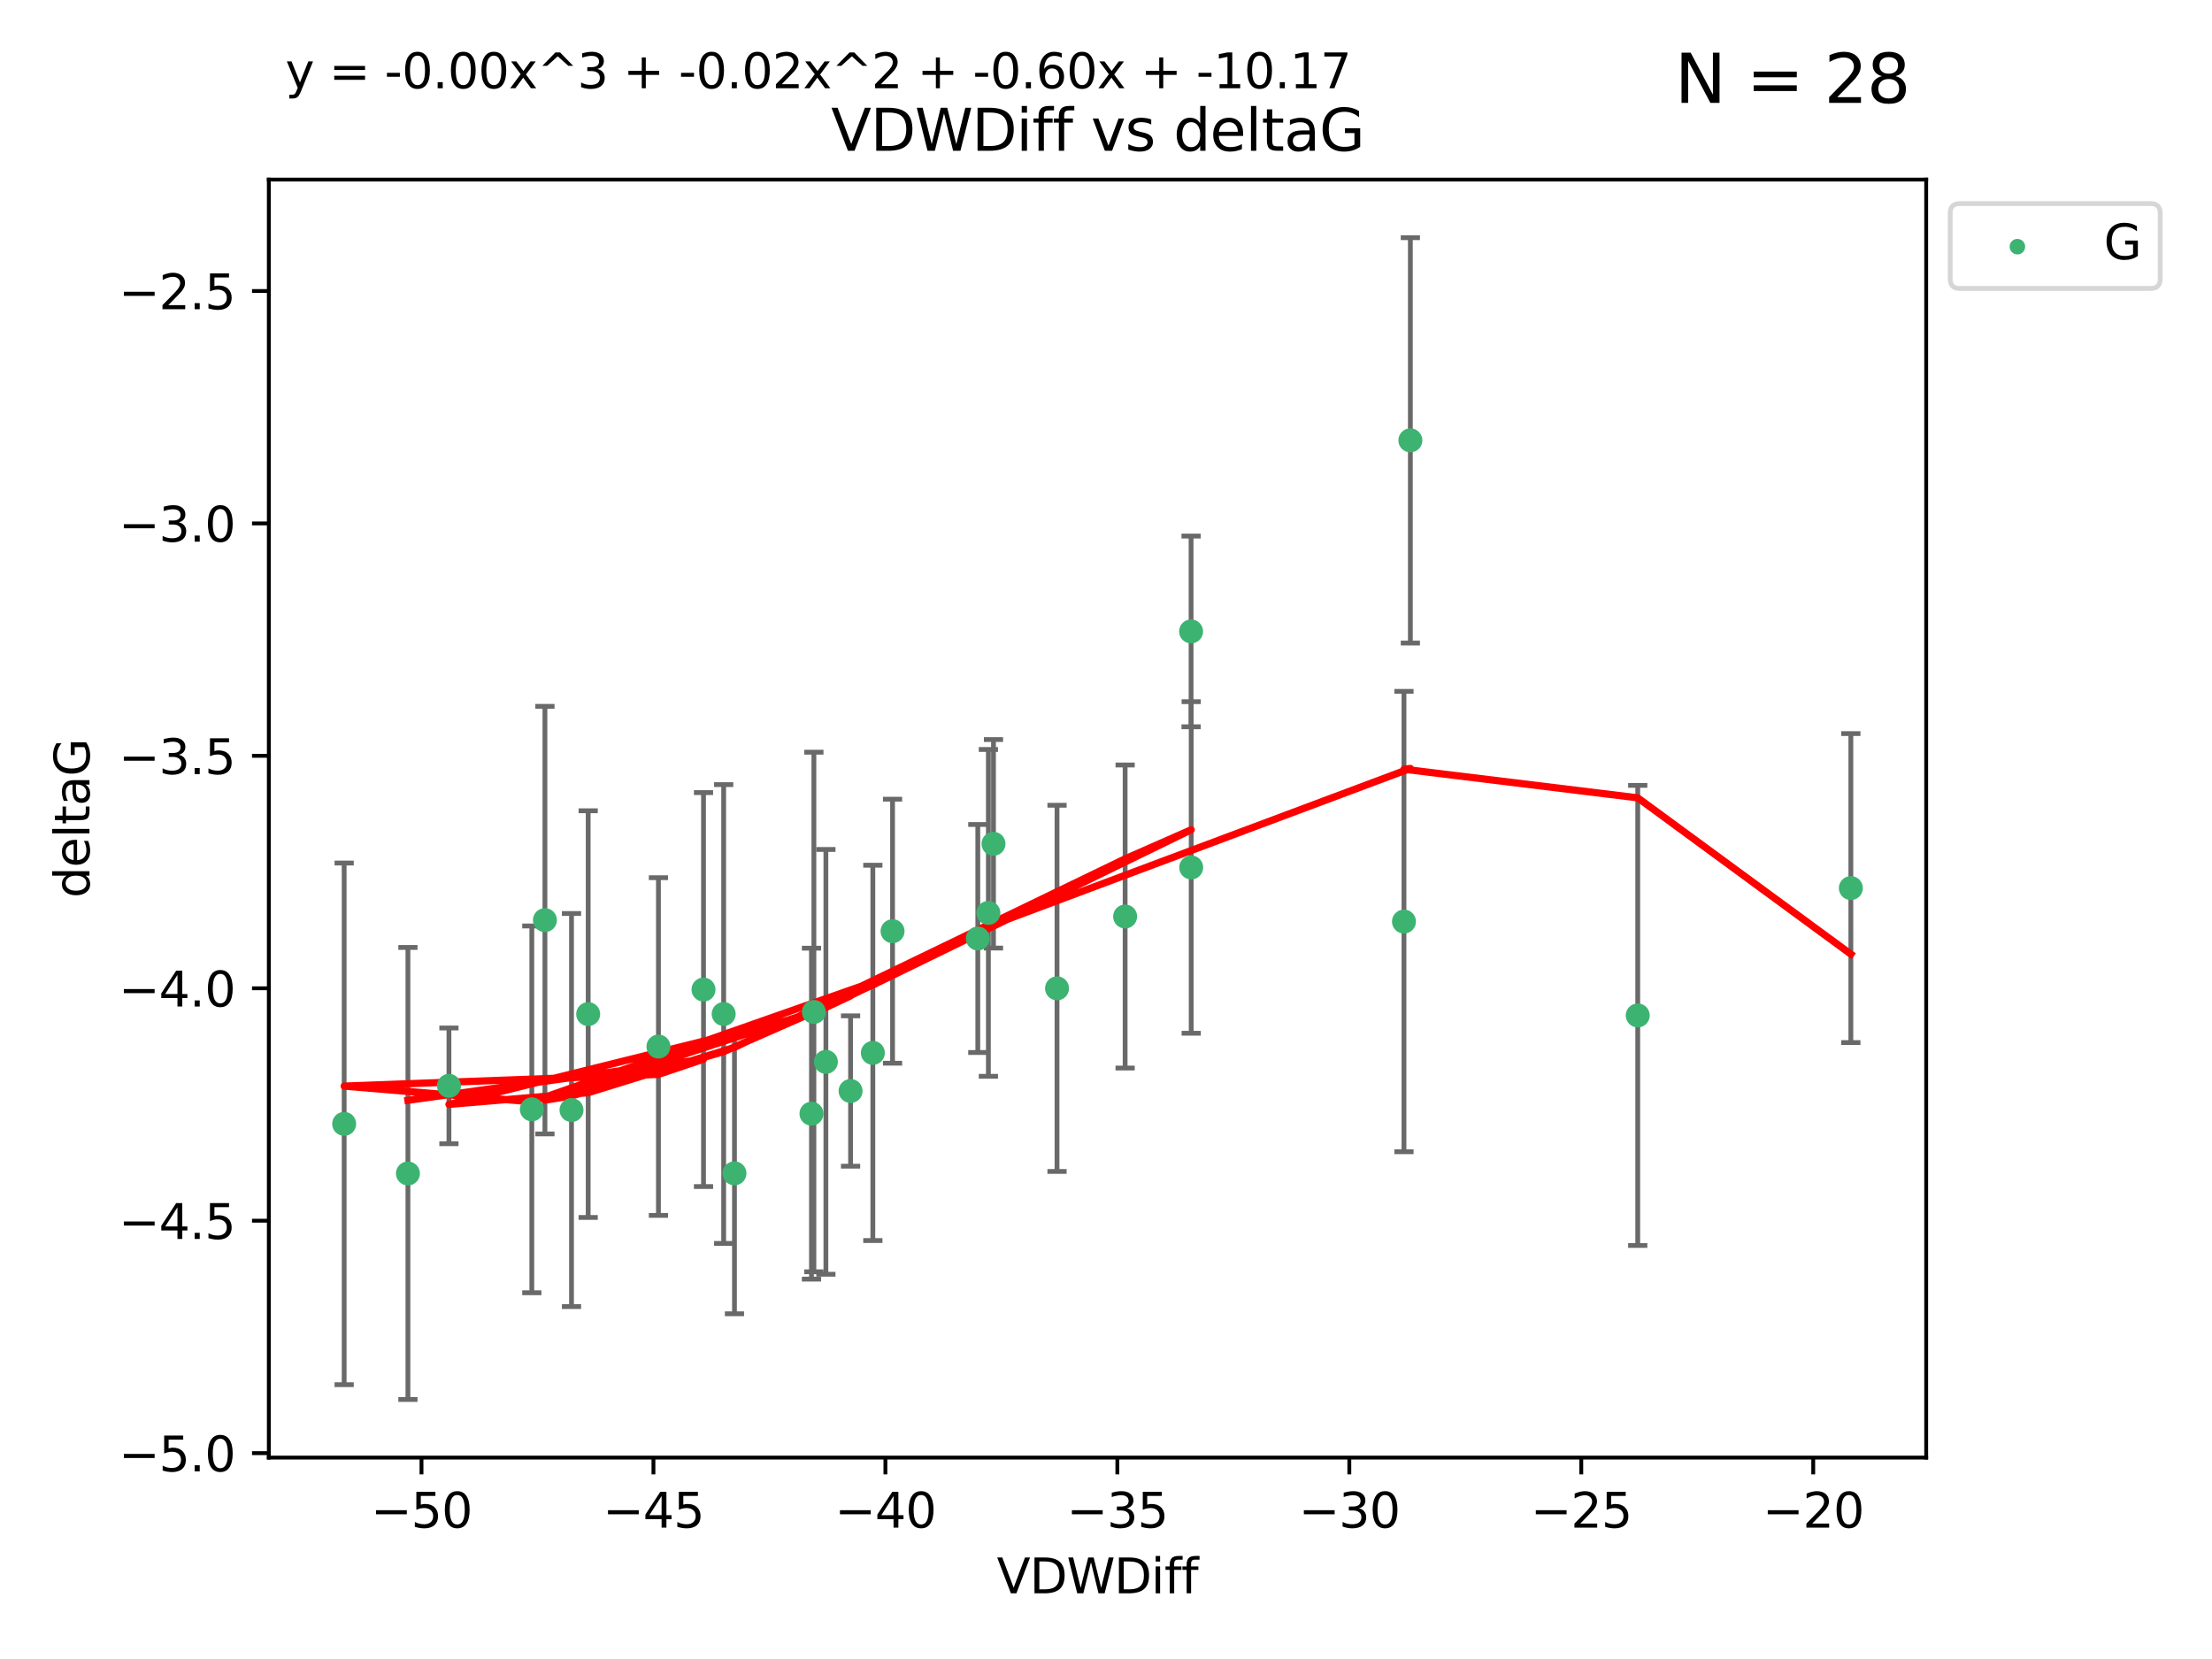 <?xml version="1.0" encoding="utf-8" standalone="no"?>
<!DOCTYPE svg PUBLIC "-//W3C//DTD SVG 1.1//EN"
  "http://www.w3.org/Graphics/SVG/1.1/DTD/svg11.dtd">
<svg xmlns:xlink="http://www.w3.org/1999/xlink" width="460.8pt" height="345.6pt" viewBox="0 0 460.8 345.6" xmlns="http://www.w3.org/2000/svg" version="1.1">
 <defs>
  <style type="text/css">*{stroke-linejoin: round; stroke-linecap: butt}</style>
 </defs>
 <g id="figure_1">
  <g id="patch_1">
   <path d="M 0 345.6 
L 460.8 345.6 
L 460.8 0 
L 0 0 
z
" style="fill: #ffffff"/>
  </g>
  <g id="axes_1">
   <g id="patch_2">
    <path d="M 56 303.64 
L 401.26 303.64 
L 401.26 37.411 
L 56 37.411 
z
" style="fill: #ffffff"/>
   </g>
   <g id="PathCollection_1">
    <defs>
     <path id="m19c8135b0d" d="M 0 1.118 
C 0.297 1.118 0.581 1 0.791 0.791 
C 1 0.581 1.118 0.297 1.118 0 
C 1.118 -0.297 1 -0.581 0.791 -0.791 
C 0.581 -1 0.297 -1.118 0 -1.118 
C -0.297 -1.118 -0.581 -1 -0.791 -0.791 
C -1 -0.581 -1.118 -0.297 -1.118 0 
C -1.118 0.297 -1 0.581 -0.791 0.791 
C -0.581 1 -0.297 1.118 0 1.118 
z
" style="stroke: #3cb371"/>
    </defs>
    <g clip-path="url(#p34e5f34f3b)">
     <use xlink:href="#m19c8135b0d" x="84.978" y="244.454" style="fill: #3cb371; stroke: #3cb371"/>
     <use xlink:href="#m19c8135b0d" x="146.553" y="206.146" style="fill: #3cb371; stroke: #3cb371"/>
     <use xlink:href="#m19c8135b0d" x="137.164" y="218.017" style="fill: #3cb371; stroke: #3cb371"/>
     <use xlink:href="#m19c8135b0d" x="71.694" y="234.121" style="fill: #3cb371; stroke: #3cb371"/>
     <use xlink:href="#m19c8135b0d" x="110.788" y="231.1" style="fill: #3cb371; stroke: #3cb371"/>
     <use xlink:href="#m19c8135b0d" x="185.935" y="193.984" style="fill: #3cb371; stroke: #3cb371"/>
     <use xlink:href="#m19c8135b0d" x="169.548" y="210.816" style="fill: #3cb371; stroke: #3cb371"/>
     <use xlink:href="#m19c8135b0d" x="172.048" y="221.206" style="fill: #3cb371; stroke: #3cb371"/>
     <use xlink:href="#m19c8135b0d" x="113.518" y="191.682" style="fill: #3cb371; stroke: #3cb371"/>
     <use xlink:href="#m19c8135b0d" x="119.055" y="231.244" style="fill: #3cb371; stroke: #3cb371"/>
     <use xlink:href="#m19c8135b0d" x="150.755" y="211.237" style="fill: #3cb371; stroke: #3cb371"/>
     <use xlink:href="#m19c8135b0d" x="177.19" y="227.278" style="fill: #3cb371; stroke: #3cb371"/>
     <use xlink:href="#m19c8135b0d" x="169.044" y="231.996" style="fill: #3cb371; stroke: #3cb371"/>
     <use xlink:href="#m19c8135b0d" x="93.523" y="226.203" style="fill: #3cb371; stroke: #3cb371"/>
     <use xlink:href="#m19c8135b0d" x="122.528" y="211.258" style="fill: #3cb371; stroke: #3cb371"/>
     <use xlink:href="#m19c8135b0d" x="153.002" y="244.427" style="fill: #3cb371; stroke: #3cb371"/>
     <use xlink:href="#m19c8135b0d" x="234.385" y="190.925" style="fill: #3cb371; stroke: #3cb371"/>
     <use xlink:href="#m19c8135b0d" x="248.122" y="131.536" style="fill: #3cb371; stroke: #3cb371"/>
     <use xlink:href="#m19c8135b0d" x="181.829" y="219.335" style="fill: #3cb371; stroke: #3cb371"/>
     <use xlink:href="#m19c8135b0d" x="248.149" y="180.705" style="fill: #3cb371; stroke: #3cb371"/>
     <use xlink:href="#m19c8135b0d" x="203.695" y="195.507" style="fill: #3cb371; stroke: #3cb371"/>
     <use xlink:href="#m19c8135b0d" x="220.198" y="205.891" style="fill: #3cb371; stroke: #3cb371"/>
     <use xlink:href="#m19c8135b0d" x="206.961" y="175.78" style="fill: #3cb371; stroke: #3cb371"/>
     <use xlink:href="#m19c8135b0d" x="205.897" y="190.172" style="fill: #3cb371; stroke: #3cb371"/>
     <use xlink:href="#m19c8135b0d" x="293.803" y="91.737" style="fill: #3cb371; stroke: #3cb371"/>
     <use xlink:href="#m19c8135b0d" x="292.471" y="191.977" style="fill: #3cb371; stroke: #3cb371"/>
     <use xlink:href="#m19c8135b0d" x="341.171" y="211.534" style="fill: #3cb371; stroke: #3cb371"/>
     <use xlink:href="#m19c8135b0d" x="385.566" y="185.004" style="fill: #3cb371; stroke: #3cb371"/>
    </g>
   </g>
   <g id="matplotlib.axis_1">
    <g id="xtick_1">
     <g id="line2d_1">
      <defs>
       <path id="m8e81cd0942" d="M 0 0 
L 0 3.5 
" style="stroke: #000000; stroke-width: 0.8"/>
      </defs>
      <g>
       <use xlink:href="#m8e81cd0942" x="87.805" y="303.64" style="stroke: #000000; stroke-width: 0.8"/>
      </g>
     </g>
     <g id="text_1">
      <!-- −50 -->
      <g transform="translate(77.252 318.238)scale(0.1 -0.1)">
       <defs>
        <path id="DejaVuSans-2212" d="M 678 2272 
L 4684 2272 
L 4684 1741 
L 678 1741 
L 678 2272 
z
" transform="scale(0.016)"/>
        <path id="DejaVuSans-35" d="M 691 4666 
L 3169 4666 
L 3169 4134 
L 1269 4134 
L 1269 2991 
Q 1406 3038 1543 3061 
Q 1681 3084 1819 3084 
Q 2600 3084 3056 2656 
Q 3513 2228 3513 1497 
Q 3513 744 3044 326 
Q 2575 -91 1722 -91 
Q 1428 -91 1123 -41 
Q 819 9 494 109 
L 494 744 
Q 775 591 1075 516 
Q 1375 441 1709 441 
Q 2250 441 2565 725 
Q 2881 1009 2881 1497 
Q 2881 1984 2565 2268 
Q 2250 2553 1709 2553 
Q 1456 2553 1204 2497 
Q 953 2441 691 2322 
L 691 4666 
z
" transform="scale(0.016)"/>
        <path id="DejaVuSans-30" d="M 2034 4250 
Q 1547 4250 1301 3770 
Q 1056 3291 1056 2328 
Q 1056 1369 1301 889 
Q 1547 409 2034 409 
Q 2525 409 2770 889 
Q 3016 1369 3016 2328 
Q 3016 3291 2770 3770 
Q 2525 4250 2034 4250 
z
M 2034 4750 
Q 2819 4750 3233 4129 
Q 3647 3509 3647 2328 
Q 3647 1150 3233 529 
Q 2819 -91 2034 -91 
Q 1250 -91 836 529 
Q 422 1150 422 2328 
Q 422 3509 836 4129 
Q 1250 4750 2034 4750 
z
" transform="scale(0.016)"/>
       </defs>
       <use xlink:href="#DejaVuSans-2212"/>
       <use xlink:href="#DejaVuSans-35" x="83.789"/>
       <use xlink:href="#DejaVuSans-30" x="147.412"/>
      </g>
     </g>
    </g>
    <g id="xtick_2">
     <g id="line2d_2">
      <g>
       <use xlink:href="#m8e81cd0942" x="136.125" y="303.64" style="stroke: #000000; stroke-width: 0.8"/>
      </g>
     </g>
     <g id="text_2">
      <!-- −45 -->
      <g transform="translate(125.573 318.238)scale(0.1 -0.1)">
       <defs>
        <path id="DejaVuSans-34" d="M 2419 4116 
L 825 1625 
L 2419 1625 
L 2419 4116 
z
M 2253 4666 
L 3047 4666 
L 3047 1625 
L 3713 1625 
L 3713 1100 
L 3047 1100 
L 3047 0 
L 2419 0 
L 2419 1100 
L 313 1100 
L 313 1709 
L 2253 4666 
z
" transform="scale(0.016)"/>
       </defs>
       <use xlink:href="#DejaVuSans-2212"/>
       <use xlink:href="#DejaVuSans-34" x="83.789"/>
       <use xlink:href="#DejaVuSans-35" x="147.412"/>
      </g>
     </g>
    </g>
    <g id="xtick_3">
     <g id="line2d_3">
      <g>
       <use xlink:href="#m8e81cd0942" x="184.446" y="303.64" style="stroke: #000000; stroke-width: 0.8"/>
      </g>
     </g>
     <g id="text_3">
      <!-- −40 -->
      <g transform="translate(173.893 318.238)scale(0.1 -0.1)">
       <use xlink:href="#DejaVuSans-2212"/>
       <use xlink:href="#DejaVuSans-34" x="83.789"/>
       <use xlink:href="#DejaVuSans-30" x="147.412"/>
      </g>
     </g>
    </g>
    <g id="xtick_4">
     <g id="line2d_4">
      <g>
       <use xlink:href="#m8e81cd0942" x="232.766" y="303.64" style="stroke: #000000; stroke-width: 0.8"/>
      </g>
     </g>
     <g id="text_4">
      <!-- −35 -->
      <g transform="translate(222.214 318.238)scale(0.1 -0.1)">
       <defs>
        <path id="DejaVuSans-33" d="M 2597 2516 
Q 3050 2419 3304 2112 
Q 3559 1806 3559 1356 
Q 3559 666 3084 287 
Q 2609 -91 1734 -91 
Q 1441 -91 1130 -33 
Q 819 25 488 141 
L 488 750 
Q 750 597 1062 519 
Q 1375 441 1716 441 
Q 2309 441 2620 675 
Q 2931 909 2931 1356 
Q 2931 1769 2642 2001 
Q 2353 2234 1838 2234 
L 1294 2234 
L 1294 2753 
L 1863 2753 
Q 2328 2753 2575 2939 
Q 2822 3125 2822 3475 
Q 2822 3834 2567 4026 
Q 2313 4219 1838 4219 
Q 1578 4219 1281 4162 
Q 984 4106 628 3988 
L 628 4550 
Q 988 4650 1302 4700 
Q 1616 4750 1894 4750 
Q 2613 4750 3031 4423 
Q 3450 4097 3450 3541 
Q 3450 3153 3228 2886 
Q 3006 2619 2597 2516 
z
" transform="scale(0.016)"/>
       </defs>
       <use xlink:href="#DejaVuSans-2212"/>
       <use xlink:href="#DejaVuSans-33" x="83.789"/>
       <use xlink:href="#DejaVuSans-35" x="147.412"/>
      </g>
     </g>
    </g>
    <g id="xtick_5">
     <g id="line2d_5">
      <g>
       <use xlink:href="#m8e81cd0942" x="281.087" y="303.64" style="stroke: #000000; stroke-width: 0.8"/>
      </g>
     </g>
     <g id="text_5">
      <!-- −30 -->
      <g transform="translate(270.534 318.238)scale(0.1 -0.1)">
       <use xlink:href="#DejaVuSans-2212"/>
       <use xlink:href="#DejaVuSans-33" x="83.789"/>
       <use xlink:href="#DejaVuSans-30" x="147.412"/>
      </g>
     </g>
    </g>
    <g id="xtick_6">
     <g id="line2d_6">
      <g>
       <use xlink:href="#m8e81cd0942" x="329.407" y="303.64" style="stroke: #000000; stroke-width: 0.8"/>
      </g>
     </g>
     <g id="text_6">
      <!-- −25 -->
      <g transform="translate(318.855 318.238)scale(0.1 -0.1)">
       <defs>
        <path id="DejaVuSans-32" d="M 1228 531 
L 3431 531 
L 3431 0 
L 469 0 
L 469 531 
Q 828 903 1448 1529 
Q 2069 2156 2228 2338 
Q 2531 2678 2651 2914 
Q 2772 3150 2772 3378 
Q 2772 3750 2511 3984 
Q 2250 4219 1831 4219 
Q 1534 4219 1204 4116 
Q 875 4013 500 3803 
L 500 4441 
Q 881 4594 1212 4672 
Q 1544 4750 1819 4750 
Q 2544 4750 2975 4387 
Q 3406 4025 3406 3419 
Q 3406 3131 3298 2873 
Q 3191 2616 2906 2266 
Q 2828 2175 2409 1742 
Q 1991 1309 1228 531 
z
" transform="scale(0.016)"/>
       </defs>
       <use xlink:href="#DejaVuSans-2212"/>
       <use xlink:href="#DejaVuSans-32" x="83.789"/>
       <use xlink:href="#DejaVuSans-35" x="147.412"/>
      </g>
     </g>
    </g>
    <g id="xtick_7">
     <g id="line2d_7">
      <g>
       <use xlink:href="#m8e81cd0942" x="377.728" y="303.64" style="stroke: #000000; stroke-width: 0.8"/>
      </g>
     </g>
     <g id="text_7">
      <!-- −20 -->
      <g transform="translate(367.175 318.238)scale(0.1 -0.1)">
       <use xlink:href="#DejaVuSans-2212"/>
       <use xlink:href="#DejaVuSans-32" x="83.789"/>
       <use xlink:href="#DejaVuSans-30" x="147.412"/>
      </g>
     </g>
    </g>
    <g id="text_8">
     <!-- VDWDiff -->
     <g transform="translate(207.657 331.917)scale(0.1 -0.1)">
      <defs>
       <path id="DejaVuSans-56" d="M 1831 0 
L 50 4666 
L 709 4666 
L 2188 738 
L 3669 4666 
L 4325 4666 
L 2547 0 
L 1831 0 
z
" transform="scale(0.016)"/>
       <path id="DejaVuSans-44" d="M 1259 4147 
L 1259 519 
L 2022 519 
Q 2988 519 3436 956 
Q 3884 1394 3884 2338 
Q 3884 3275 3436 3711 
Q 2988 4147 2022 4147 
L 1259 4147 
z
M 628 4666 
L 1925 4666 
Q 3281 4666 3915 4102 
Q 4550 3538 4550 2338 
Q 4550 1131 3912 565 
Q 3275 0 1925 0 
L 628 0 
L 628 4666 
z
" transform="scale(0.016)"/>
       <path id="DejaVuSans-57" d="M 213 4666 
L 850 4666 
L 1831 722 
L 2809 4666 
L 3519 4666 
L 4500 722 
L 5478 4666 
L 6119 4666 
L 4947 0 
L 4153 0 
L 3169 4050 
L 2175 0 
L 1381 0 
L 213 4666 
z
" transform="scale(0.016)"/>
       <path id="DejaVuSans-69" d="M 603 3500 
L 1178 3500 
L 1178 0 
L 603 0 
L 603 3500 
z
M 603 4863 
L 1178 4863 
L 1178 4134 
L 603 4134 
L 603 4863 
z
" transform="scale(0.016)"/>
       <path id="DejaVuSans-66" d="M 2375 4863 
L 2375 4384 
L 1825 4384 
Q 1516 4384 1395 4259 
Q 1275 4134 1275 3809 
L 1275 3500 
L 2222 3500 
L 2222 3053 
L 1275 3053 
L 1275 0 
L 697 0 
L 697 3053 
L 147 3053 
L 147 3500 
L 697 3500 
L 697 3744 
Q 697 4328 969 4595 
Q 1241 4863 1831 4863 
L 2375 4863 
z
" transform="scale(0.016)"/>
      </defs>
      <use xlink:href="#DejaVuSans-56"/>
      <use xlink:href="#DejaVuSans-44" x="68.408"/>
      <use xlink:href="#DejaVuSans-57" x="145.41"/>
      <use xlink:href="#DejaVuSans-44" x="244.287"/>
      <use xlink:href="#DejaVuSans-69" x="321.289"/>
      <use xlink:href="#DejaVuSans-66" x="349.072"/>
      <use xlink:href="#DejaVuSans-66" x="384.277"/>
     </g>
    </g>
   </g>
   <g id="matplotlib.axis_2">
    <g id="ytick_1">
     <g id="line2d_8">
      <defs>
       <path id="m7611ba9bfe" d="M 0 0 
L -3.5 0 
" style="stroke: #000000; stroke-width: 0.8"/>
      </defs>
      <g>
       <use xlink:href="#m7611ba9bfe" x="56" y="302.714" style="stroke: #000000; stroke-width: 0.8"/>
      </g>
     </g>
     <g id="text_9">
      <!-- −5.0 -->
      <g transform="translate(24.717 306.513)scale(0.1 -0.1)">
       <defs>
        <path id="DejaVuSans-2e" d="M 684 794 
L 1344 794 
L 1344 0 
L 684 0 
L 684 794 
z
" transform="scale(0.016)"/>
       </defs>
       <use xlink:href="#DejaVuSans-2212"/>
       <use xlink:href="#DejaVuSans-35" x="83.789"/>
       <use xlink:href="#DejaVuSans-2e" x="147.412"/>
       <use xlink:href="#DejaVuSans-30" x="179.199"/>
      </g>
     </g>
    </g>
    <g id="ytick_2">
     <g id="line2d_9">
      <g>
       <use xlink:href="#m7611ba9bfe" x="56" y="254.295" style="stroke: #000000; stroke-width: 0.8"/>
      </g>
     </g>
     <g id="text_10">
      <!-- −4.5 -->
      <g transform="translate(24.717 258.094)scale(0.1 -0.1)">
       <use xlink:href="#DejaVuSans-2212"/>
       <use xlink:href="#DejaVuSans-34" x="83.789"/>
       <use xlink:href="#DejaVuSans-2e" x="147.412"/>
       <use xlink:href="#DejaVuSans-35" x="179.199"/>
      </g>
     </g>
    </g>
    <g id="ytick_3">
     <g id="line2d_10">
      <g>
       <use xlink:href="#m7611ba9bfe" x="56" y="205.876" style="stroke: #000000; stroke-width: 0.8"/>
      </g>
     </g>
     <g id="text_11">
      <!-- −4.0 -->
      <g transform="translate(24.717 209.675)scale(0.1 -0.1)">
       <use xlink:href="#DejaVuSans-2212"/>
       <use xlink:href="#DejaVuSans-34" x="83.789"/>
       <use xlink:href="#DejaVuSans-2e" x="147.412"/>
       <use xlink:href="#DejaVuSans-30" x="179.199"/>
      </g>
     </g>
    </g>
    <g id="ytick_4">
     <g id="line2d_11">
      <g>
       <use xlink:href="#m7611ba9bfe" x="56" y="157.456" style="stroke: #000000; stroke-width: 0.8"/>
      </g>
     </g>
     <g id="text_12">
      <!-- −3.5 -->
      <g transform="translate(24.717 161.256)scale(0.1 -0.1)">
       <use xlink:href="#DejaVuSans-2212"/>
       <use xlink:href="#DejaVuSans-33" x="83.789"/>
       <use xlink:href="#DejaVuSans-2e" x="147.412"/>
       <use xlink:href="#DejaVuSans-35" x="179.199"/>
      </g>
     </g>
    </g>
    <g id="ytick_5">
     <g id="line2d_12">
      <g>
       <use xlink:href="#m7611ba9bfe" x="56" y="109.037" style="stroke: #000000; stroke-width: 0.8"/>
      </g>
     </g>
     <g id="text_13">
      <!-- −3.0 -->
      <g transform="translate(24.717 112.837)scale(0.1 -0.1)">
       <use xlink:href="#DejaVuSans-2212"/>
       <use xlink:href="#DejaVuSans-33" x="83.789"/>
       <use xlink:href="#DejaVuSans-2e" x="147.412"/>
       <use xlink:href="#DejaVuSans-30" x="179.199"/>
      </g>
     </g>
    </g>
    <g id="ytick_6">
     <g id="line2d_13">
      <g>
       <use xlink:href="#m7611ba9bfe" x="56" y="60.618" style="stroke: #000000; stroke-width: 0.8"/>
      </g>
     </g>
     <g id="text_14">
      <!-- −2.5 -->
      <g transform="translate(24.717 64.417)scale(0.1 -0.1)">
       <use xlink:href="#DejaVuSans-2212"/>
       <use xlink:href="#DejaVuSans-32" x="83.789"/>
       <use xlink:href="#DejaVuSans-2e" x="147.412"/>
       <use xlink:href="#DejaVuSans-35" x="179.199"/>
      </g>
     </g>
    </g>
    <g id="text_15">
     <!-- deltaG -->
     <g transform="translate(18.637 187.064)rotate(-90)scale(0.1 -0.1)">
      <defs>
       <path id="DejaVuSans-64" d="M 2906 2969 
L 2906 4863 
L 3481 4863 
L 3481 0 
L 2906 0 
L 2906 525 
Q 2725 213 2448 61 
Q 2172 -91 1784 -91 
Q 1150 -91 751 415 
Q 353 922 353 1747 
Q 353 2572 751 3078 
Q 1150 3584 1784 3584 
Q 2172 3584 2448 3432 
Q 2725 3281 2906 2969 
z
M 947 1747 
Q 947 1113 1208 752 
Q 1469 391 1925 391 
Q 2381 391 2643 752 
Q 2906 1113 2906 1747 
Q 2906 2381 2643 2742 
Q 2381 3103 1925 3103 
Q 1469 3103 1208 2742 
Q 947 2381 947 1747 
z
" transform="scale(0.016)"/>
       <path id="DejaVuSans-65" d="M 3597 1894 
L 3597 1613 
L 953 1613 
Q 991 1019 1311 708 
Q 1631 397 2203 397 
Q 2534 397 2845 478 
Q 3156 559 3463 722 
L 3463 178 
Q 3153 47 2828 -22 
Q 2503 -91 2169 -91 
Q 1331 -91 842 396 
Q 353 884 353 1716 
Q 353 2575 817 3079 
Q 1281 3584 2069 3584 
Q 2775 3584 3186 3129 
Q 3597 2675 3597 1894 
z
M 3022 2063 
Q 3016 2534 2758 2815 
Q 2500 3097 2075 3097 
Q 1594 3097 1305 2825 
Q 1016 2553 972 2059 
L 3022 2063 
z
" transform="scale(0.016)"/>
       <path id="DejaVuSans-6c" d="M 603 4863 
L 1178 4863 
L 1178 0 
L 603 0 
L 603 4863 
z
" transform="scale(0.016)"/>
       <path id="DejaVuSans-74" d="M 1172 4494 
L 1172 3500 
L 2356 3500 
L 2356 3053 
L 1172 3053 
L 1172 1153 
Q 1172 725 1289 603 
Q 1406 481 1766 481 
L 2356 481 
L 2356 0 
L 1766 0 
Q 1100 0 847 248 
Q 594 497 594 1153 
L 594 3053 
L 172 3053 
L 172 3500 
L 594 3500 
L 594 4494 
L 1172 4494 
z
" transform="scale(0.016)"/>
       <path id="DejaVuSans-61" d="M 2194 1759 
Q 1497 1759 1228 1600 
Q 959 1441 959 1056 
Q 959 750 1161 570 
Q 1363 391 1709 391 
Q 2188 391 2477 730 
Q 2766 1069 2766 1631 
L 2766 1759 
L 2194 1759 
z
M 3341 1997 
L 3341 0 
L 2766 0 
L 2766 531 
Q 2569 213 2275 61 
Q 1981 -91 1556 -91 
Q 1019 -91 701 211 
Q 384 513 384 1019 
Q 384 1609 779 1909 
Q 1175 2209 1959 2209 
L 2766 2209 
L 2766 2266 
Q 2766 2663 2505 2880 
Q 2244 3097 1772 3097 
Q 1472 3097 1187 3025 
Q 903 2953 641 2809 
L 641 3341 
Q 956 3463 1253 3523 
Q 1550 3584 1831 3584 
Q 2591 3584 2966 3190 
Q 3341 2797 3341 1997 
z
" transform="scale(0.016)"/>
       <path id="DejaVuSans-47" d="M 3809 666 
L 3809 1919 
L 2778 1919 
L 2778 2438 
L 4434 2438 
L 4434 434 
Q 4069 175 3628 42 
Q 3188 -91 2688 -91 
Q 1594 -91 976 548 
Q 359 1188 359 2328 
Q 359 3472 976 4111 
Q 1594 4750 2688 4750 
Q 3144 4750 3555 4637 
Q 3966 4525 4313 4306 
L 4313 3634 
Q 3963 3931 3569 4081 
Q 3175 4231 2741 4231 
Q 1884 4231 1454 3753 
Q 1025 3275 1025 2328 
Q 1025 1384 1454 906 
Q 1884 428 2741 428 
Q 3075 428 3337 486 
Q 3600 544 3809 666 
z
" transform="scale(0.016)"/>
      </defs>
      <use xlink:href="#DejaVuSans-64"/>
      <use xlink:href="#DejaVuSans-65" x="63.477"/>
      <use xlink:href="#DejaVuSans-6c" x="125"/>
      <use xlink:href="#DejaVuSans-74" x="152.783"/>
      <use xlink:href="#DejaVuSans-61" x="191.992"/>
      <use xlink:href="#DejaVuSans-47" x="253.271"/>
     </g>
    </g>
   </g>
   <g id="LineCollection_1">
    <path d="M 84.978 291.539 
L 84.978 197.37 
" clip-path="url(#p34e5f34f3b)" style="fill: none; stroke: #696969"/>
    <path d="M 146.553 247.18 
L 146.553 165.112 
" clip-path="url(#p34e5f34f3b)" style="fill: none; stroke: #696969"/>
    <path d="M 137.164 253.19 
L 137.164 182.843 
" clip-path="url(#p34e5f34f3b)" style="fill: none; stroke: #696969"/>
    <path d="M 71.694 288.458 
L 71.694 179.784 
" clip-path="url(#p34e5f34f3b)" style="fill: none; stroke: #696969"/>
    <path d="M 110.788 269.304 
L 110.788 192.895 
" clip-path="url(#p34e5f34f3b)" style="fill: none; stroke: #696969"/>
    <path d="M 185.935 221.488 
L 185.935 166.48 
" clip-path="url(#p34e5f34f3b)" style="fill: none; stroke: #696969"/>
    <path d="M 169.548 264.935 
L 169.548 156.697 
" clip-path="url(#p34e5f34f3b)" style="fill: none; stroke: #696969"/>
    <path d="M 172.048 265.453 
L 172.048 176.958 
" clip-path="url(#p34e5f34f3b)" style="fill: none; stroke: #696969"/>
    <path d="M 113.518 236.221 
L 113.518 147.143 
" clip-path="url(#p34e5f34f3b)" style="fill: none; stroke: #696969"/>
    <path d="M 119.055 272.186 
L 119.055 190.302 
" clip-path="url(#p34e5f34f3b)" style="fill: none; stroke: #696969"/>
    <path d="M 150.755 259.022 
L 150.755 163.451 
" clip-path="url(#p34e5f34f3b)" style="fill: none; stroke: #696969"/>
    <path d="M 177.19 242.937 
L 177.19 211.62 
" clip-path="url(#p34e5f34f3b)" style="fill: none; stroke: #696969"/>
    <path d="M 169.044 266.465 
L 169.044 197.526 
" clip-path="url(#p34e5f34f3b)" style="fill: none; stroke: #696969"/>
    <path d="M 93.523 238.261 
L 93.523 214.145 
" clip-path="url(#p34e5f34f3b)" style="fill: none; stroke: #696969"/>
    <path d="M 122.528 253.617 
L 122.528 168.899 
" clip-path="url(#p34e5f34f3b)" style="fill: none; stroke: #696969"/>
    <path d="M 153.002 273.681 
L 153.002 215.173 
" clip-path="url(#p34e5f34f3b)" style="fill: none; stroke: #696969"/>
    <path d="M 234.385 222.489 
L 234.385 159.361 
" clip-path="url(#p34e5f34f3b)" style="fill: none; stroke: #696969"/>
    <path d="M 248.122 151.399 
L 248.122 111.672 
" clip-path="url(#p34e5f34f3b)" style="fill: none; stroke: #696969"/>
    <path d="M 181.829 258.429 
L 181.829 180.24 
" clip-path="url(#p34e5f34f3b)" style="fill: none; stroke: #696969"/>
    <path d="M 248.149 215.241 
L 248.149 146.169 
" clip-path="url(#p34e5f34f3b)" style="fill: none; stroke: #696969"/>
    <path d="M 203.695 219.255 
L 203.695 171.758 
" clip-path="url(#p34e5f34f3b)" style="fill: none; stroke: #696969"/>
    <path d="M 220.198 244.031 
L 220.198 167.751 
" clip-path="url(#p34e5f34f3b)" style="fill: none; stroke: #696969"/>
    <path d="M 206.961 197.499 
L 206.961 154.062 
" clip-path="url(#p34e5f34f3b)" style="fill: none; stroke: #696969"/>
    <path d="M 205.897 224.211 
L 205.897 156.133 
" clip-path="url(#p34e5f34f3b)" style="fill: none; stroke: #696969"/>
    <path d="M 293.803 133.961 
L 293.803 49.513 
" clip-path="url(#p34e5f34f3b)" style="fill: none; stroke: #696969"/>
    <path d="M 292.471 239.933 
L 292.471 144.021 
" clip-path="url(#p34e5f34f3b)" style="fill: none; stroke: #696969"/>
    <path d="M 341.171 259.458 
L 341.171 163.611 
" clip-path="url(#p34e5f34f3b)" style="fill: none; stroke: #696969"/>
    <path d="M 385.566 217.186 
L 385.566 152.823 
" clip-path="url(#p34e5f34f3b)" style="fill: none; stroke: #696969"/>
   </g>
   <g id="line2d_14">
    <defs>
     <path id="m530b8fa6b4" d="M 2 0 
L -2 -0 
" style="stroke: #696969"/>
    </defs>
    <g clip-path="url(#p34e5f34f3b)">
     <use xlink:href="#m530b8fa6b4" x="84.978" y="291.539" style="fill: #696969; stroke: #696969"/>
     <use xlink:href="#m530b8fa6b4" x="146.553" y="247.18" style="fill: #696969; stroke: #696969"/>
     <use xlink:href="#m530b8fa6b4" x="137.164" y="253.19" style="fill: #696969; stroke: #696969"/>
     <use xlink:href="#m530b8fa6b4" x="71.694" y="288.458" style="fill: #696969; stroke: #696969"/>
     <use xlink:href="#m530b8fa6b4" x="110.788" y="269.304" style="fill: #696969; stroke: #696969"/>
     <use xlink:href="#m530b8fa6b4" x="185.935" y="221.488" style="fill: #696969; stroke: #696969"/>
     <use xlink:href="#m530b8fa6b4" x="169.548" y="264.935" style="fill: #696969; stroke: #696969"/>
     <use xlink:href="#m530b8fa6b4" x="172.048" y="265.453" style="fill: #696969; stroke: #696969"/>
     <use xlink:href="#m530b8fa6b4" x="113.518" y="236.221" style="fill: #696969; stroke: #696969"/>
     <use xlink:href="#m530b8fa6b4" x="119.055" y="272.186" style="fill: #696969; stroke: #696969"/>
     <use xlink:href="#m530b8fa6b4" x="150.755" y="259.022" style="fill: #696969; stroke: #696969"/>
     <use xlink:href="#m530b8fa6b4" x="177.19" y="242.937" style="fill: #696969; stroke: #696969"/>
     <use xlink:href="#m530b8fa6b4" x="169.044" y="266.465" style="fill: #696969; stroke: #696969"/>
     <use xlink:href="#m530b8fa6b4" x="93.523" y="238.261" style="fill: #696969; stroke: #696969"/>
     <use xlink:href="#m530b8fa6b4" x="122.528" y="253.617" style="fill: #696969; stroke: #696969"/>
     <use xlink:href="#m530b8fa6b4" x="153.002" y="273.681" style="fill: #696969; stroke: #696969"/>
     <use xlink:href="#m530b8fa6b4" x="234.385" y="222.489" style="fill: #696969; stroke: #696969"/>
     <use xlink:href="#m530b8fa6b4" x="248.122" y="151.399" style="fill: #696969; stroke: #696969"/>
     <use xlink:href="#m530b8fa6b4" x="181.829" y="258.429" style="fill: #696969; stroke: #696969"/>
     <use xlink:href="#m530b8fa6b4" x="248.149" y="215.241" style="fill: #696969; stroke: #696969"/>
     <use xlink:href="#m530b8fa6b4" x="203.695" y="219.255" style="fill: #696969; stroke: #696969"/>
     <use xlink:href="#m530b8fa6b4" x="220.198" y="244.031" style="fill: #696969; stroke: #696969"/>
     <use xlink:href="#m530b8fa6b4" x="206.961" y="197.499" style="fill: #696969; stroke: #696969"/>
     <use xlink:href="#m530b8fa6b4" x="205.897" y="224.211" style="fill: #696969; stroke: #696969"/>
     <use xlink:href="#m530b8fa6b4" x="293.803" y="133.961" style="fill: #696969; stroke: #696969"/>
     <use xlink:href="#m530b8fa6b4" x="292.471" y="239.933" style="fill: #696969; stroke: #696969"/>
     <use xlink:href="#m530b8fa6b4" x="341.171" y="259.458" style="fill: #696969; stroke: #696969"/>
     <use xlink:href="#m530b8fa6b4" x="385.566" y="217.186" style="fill: #696969; stroke: #696969"/>
    </g>
   </g>
   <g id="line2d_15">
    <g clip-path="url(#p34e5f34f3b)">
     <use xlink:href="#m530b8fa6b4" x="84.978" y="197.37" style="fill: #696969; stroke: #696969"/>
     <use xlink:href="#m530b8fa6b4" x="146.553" y="165.112" style="fill: #696969; stroke: #696969"/>
     <use xlink:href="#m530b8fa6b4" x="137.164" y="182.843" style="fill: #696969; stroke: #696969"/>
     <use xlink:href="#m530b8fa6b4" x="71.694" y="179.784" style="fill: #696969; stroke: #696969"/>
     <use xlink:href="#m530b8fa6b4" x="110.788" y="192.895" style="fill: #696969; stroke: #696969"/>
     <use xlink:href="#m530b8fa6b4" x="185.935" y="166.48" style="fill: #696969; stroke: #696969"/>
     <use xlink:href="#m530b8fa6b4" x="169.548" y="156.697" style="fill: #696969; stroke: #696969"/>
     <use xlink:href="#m530b8fa6b4" x="172.048" y="176.958" style="fill: #696969; stroke: #696969"/>
     <use xlink:href="#m530b8fa6b4" x="113.518" y="147.143" style="fill: #696969; stroke: #696969"/>
     <use xlink:href="#m530b8fa6b4" x="119.055" y="190.302" style="fill: #696969; stroke: #696969"/>
     <use xlink:href="#m530b8fa6b4" x="150.755" y="163.451" style="fill: #696969; stroke: #696969"/>
     <use xlink:href="#m530b8fa6b4" x="177.19" y="211.62" style="fill: #696969; stroke: #696969"/>
     <use xlink:href="#m530b8fa6b4" x="169.044" y="197.526" style="fill: #696969; stroke: #696969"/>
     <use xlink:href="#m530b8fa6b4" x="93.523" y="214.145" style="fill: #696969; stroke: #696969"/>
     <use xlink:href="#m530b8fa6b4" x="122.528" y="168.899" style="fill: #696969; stroke: #696969"/>
     <use xlink:href="#m530b8fa6b4" x="153.002" y="215.173" style="fill: #696969; stroke: #696969"/>
     <use xlink:href="#m530b8fa6b4" x="234.385" y="159.361" style="fill: #696969; stroke: #696969"/>
     <use xlink:href="#m530b8fa6b4" x="248.122" y="111.672" style="fill: #696969; stroke: #696969"/>
     <use xlink:href="#m530b8fa6b4" x="181.829" y="180.24" style="fill: #696969; stroke: #696969"/>
     <use xlink:href="#m530b8fa6b4" x="248.149" y="146.169" style="fill: #696969; stroke: #696969"/>
     <use xlink:href="#m530b8fa6b4" x="203.695" y="171.758" style="fill: #696969; stroke: #696969"/>
     <use xlink:href="#m530b8fa6b4" x="220.198" y="167.751" style="fill: #696969; stroke: #696969"/>
     <use xlink:href="#m530b8fa6b4" x="206.961" y="154.062" style="fill: #696969; stroke: #696969"/>
     <use xlink:href="#m530b8fa6b4" x="205.897" y="156.133" style="fill: #696969; stroke: #696969"/>
     <use xlink:href="#m530b8fa6b4" x="293.803" y="49.513" style="fill: #696969; stroke: #696969"/>
     <use xlink:href="#m530b8fa6b4" x="292.471" y="144.021" style="fill: #696969; stroke: #696969"/>
     <use xlink:href="#m530b8fa6b4" x="341.171" y="163.611" style="fill: #696969; stroke: #696969"/>
     <use xlink:href="#m530b8fa6b4" x="385.566" y="152.823" style="fill: #696969; stroke: #696969"/>
    </g>
   </g>
   <g id="line2d_16">
    <path d="M 84.978 229.221 
L 146.553 220.653 
L 137.164 223.82 
L 71.694 226.255 
L 110.788 229.523 
L 185.935 203.159 
L 169.548 211.069 
L 172.048 209.907 
L 113.518 229.186 
L 119.055 228.309 
L 150.755 219.078 
L 177.19 207.46 
L 169.044 211.301 
L 93.523 230.068 
L 122.528 227.633 
L 153.002 218.2 
L 234.385 178.907 
L 248.122 172.864 
L 181.829 205.197 
L 248.149 172.853 
L 203.695 194.123 
L 220.198 185.75 
L 206.961 192.449 
L 205.897 192.994 
L 293.803 160.084 
L 292.471 160.242 
L 341.171 166.203 
L 385.566 198.764 
" clip-path="url(#p34e5f34f3b)" style="fill: none; stroke: #ff0000; stroke-width: 1.5; stroke-linecap: square"/>
   </g>
   <g id="line2d_17">
    <defs>
     <path id="m05bb8f69fb" d="M 0 2 
C 0.53 2 1.039 1.789 1.414 1.414 
C 1.789 1.039 2 0.53 2 0 
C 2 -0.53 1.789 -1.039 1.414 -1.414 
C 1.039 -1.789 0.53 -2 0 -2 
C -0.53 -2 -1.039 -1.789 -1.414 -1.414 
C -1.789 -1.039 -2 -0.53 -2 0 
C -2 0.53 -1.789 1.039 -1.414 1.414 
C -1.039 1.789 -0.53 2 0 2 
z
" style="stroke: #3cb371"/>
    </defs>
    <g clip-path="url(#p34e5f34f3b)">
     <use xlink:href="#m05bb8f69fb" x="84.978" y="244.454" style="fill: #3cb371; stroke: #3cb371"/>
     <use xlink:href="#m05bb8f69fb" x="146.553" y="206.146" style="fill: #3cb371; stroke: #3cb371"/>
     <use xlink:href="#m05bb8f69fb" x="137.164" y="218.017" style="fill: #3cb371; stroke: #3cb371"/>
     <use xlink:href="#m05bb8f69fb" x="71.694" y="234.121" style="fill: #3cb371; stroke: #3cb371"/>
     <use xlink:href="#m05bb8f69fb" x="110.788" y="231.1" style="fill: #3cb371; stroke: #3cb371"/>
     <use xlink:href="#m05bb8f69fb" x="185.935" y="193.984" style="fill: #3cb371; stroke: #3cb371"/>
     <use xlink:href="#m05bb8f69fb" x="169.548" y="210.816" style="fill: #3cb371; stroke: #3cb371"/>
     <use xlink:href="#m05bb8f69fb" x="172.048" y="221.206" style="fill: #3cb371; stroke: #3cb371"/>
     <use xlink:href="#m05bb8f69fb" x="113.518" y="191.682" style="fill: #3cb371; stroke: #3cb371"/>
     <use xlink:href="#m05bb8f69fb" x="119.055" y="231.244" style="fill: #3cb371; stroke: #3cb371"/>
     <use xlink:href="#m05bb8f69fb" x="150.755" y="211.237" style="fill: #3cb371; stroke: #3cb371"/>
     <use xlink:href="#m05bb8f69fb" x="177.19" y="227.278" style="fill: #3cb371; stroke: #3cb371"/>
     <use xlink:href="#m05bb8f69fb" x="169.044" y="231.996" style="fill: #3cb371; stroke: #3cb371"/>
     <use xlink:href="#m05bb8f69fb" x="93.523" y="226.203" style="fill: #3cb371; stroke: #3cb371"/>
     <use xlink:href="#m05bb8f69fb" x="122.528" y="211.258" style="fill: #3cb371; stroke: #3cb371"/>
     <use xlink:href="#m05bb8f69fb" x="153.002" y="244.427" style="fill: #3cb371; stroke: #3cb371"/>
     <use xlink:href="#m05bb8f69fb" x="234.385" y="190.925" style="fill: #3cb371; stroke: #3cb371"/>
     <use xlink:href="#m05bb8f69fb" x="248.122" y="131.536" style="fill: #3cb371; stroke: #3cb371"/>
     <use xlink:href="#m05bb8f69fb" x="181.829" y="219.335" style="fill: #3cb371; stroke: #3cb371"/>
     <use xlink:href="#m05bb8f69fb" x="248.149" y="180.705" style="fill: #3cb371; stroke: #3cb371"/>
     <use xlink:href="#m05bb8f69fb" x="203.695" y="195.507" style="fill: #3cb371; stroke: #3cb371"/>
     <use xlink:href="#m05bb8f69fb" x="220.198" y="205.891" style="fill: #3cb371; stroke: #3cb371"/>
     <use xlink:href="#m05bb8f69fb" x="206.961" y="175.78" style="fill: #3cb371; stroke: #3cb371"/>
     <use xlink:href="#m05bb8f69fb" x="205.897" y="190.172" style="fill: #3cb371; stroke: #3cb371"/>
     <use xlink:href="#m05bb8f69fb" x="293.803" y="91.737" style="fill: #3cb371; stroke: #3cb371"/>
     <use xlink:href="#m05bb8f69fb" x="292.471" y="191.977" style="fill: #3cb371; stroke: #3cb371"/>
     <use xlink:href="#m05bb8f69fb" x="341.171" y="211.534" style="fill: #3cb371; stroke: #3cb371"/>
     <use xlink:href="#m05bb8f69fb" x="385.566" y="185.004" style="fill: #3cb371; stroke: #3cb371"/>
    </g>
   </g>
   <g id="patch_3">
    <path d="M 56 303.64 
L 56 37.411 
" style="fill: none; stroke: #000000; stroke-width: 0.8; stroke-linejoin: miter; stroke-linecap: square"/>
   </g>
   <g id="patch_4">
    <path d="M 401.26 303.64 
L 401.26 37.411 
" style="fill: none; stroke: #000000; stroke-width: 0.8; stroke-linejoin: miter; stroke-linecap: square"/>
   </g>
   <g id="patch_5">
    <path d="M 56 303.64 
L 401.26 303.64 
" style="fill: none; stroke: #000000; stroke-width: 0.8; stroke-linejoin: miter; stroke-linecap: square"/>
   </g>
   <g id="patch_6">
    <path d="M 56 37.411 
L 401.26 37.411 
" style="fill: none; stroke: #000000; stroke-width: 0.8; stroke-linejoin: miter; stroke-linecap: square"/>
   </g>
   <g id="text_16">
    <!-- N = 28 -->
    <g transform="translate(348.888 21.426)scale(0.14 -0.14)">
     <defs>
      <path id="DejaVuSans-4e" d="M 628 4666 
L 1478 4666 
L 3547 763 
L 3547 4666 
L 4159 4666 
L 4159 0 
L 3309 0 
L 1241 3903 
L 1241 0 
L 628 0 
L 628 4666 
z
" transform="scale(0.016)"/>
      <path id="DejaVuSans-20" transform="scale(0.016)"/>
      <path id="DejaVuSans-3d" d="M 678 2906 
L 4684 2906 
L 4684 2381 
L 678 2381 
L 678 2906 
z
M 678 1631 
L 4684 1631 
L 4684 1100 
L 678 1100 
L 678 1631 
z
" transform="scale(0.016)"/>
      <path id="DejaVuSans-38" d="M 2034 2216 
Q 1584 2216 1326 1975 
Q 1069 1734 1069 1313 
Q 1069 891 1326 650 
Q 1584 409 2034 409 
Q 2484 409 2743 651 
Q 3003 894 3003 1313 
Q 3003 1734 2745 1975 
Q 2488 2216 2034 2216 
z
M 1403 2484 
Q 997 2584 770 2862 
Q 544 3141 544 3541 
Q 544 4100 942 4425 
Q 1341 4750 2034 4750 
Q 2731 4750 3128 4425 
Q 3525 4100 3525 3541 
Q 3525 3141 3298 2862 
Q 3072 2584 2669 2484 
Q 3125 2378 3379 2068 
Q 3634 1759 3634 1313 
Q 3634 634 3220 271 
Q 2806 -91 2034 -91 
Q 1263 -91 848 271 
Q 434 634 434 1313 
Q 434 1759 690 2068 
Q 947 2378 1403 2484 
z
M 1172 3481 
Q 1172 3119 1398 2916 
Q 1625 2713 2034 2713 
Q 2441 2713 2670 2916 
Q 2900 3119 2900 3481 
Q 2900 3844 2670 4047 
Q 2441 4250 2034 4250 
Q 1625 4250 1398 4047 
Q 1172 3844 1172 3481 
z
" transform="scale(0.016)"/>
     </defs>
     <use xlink:href="#DejaVuSans-4e"/>
     <use xlink:href="#DejaVuSans-20" x="74.805"/>
     <use xlink:href="#DejaVuSans-3d" x="106.592"/>
     <use xlink:href="#DejaVuSans-20" x="190.381"/>
     <use xlink:href="#DejaVuSans-32" x="222.168"/>
     <use xlink:href="#DejaVuSans-38" x="285.791"/>
    </g>
   </g>
   <g id="text_17">
    <!-- y = -0.00x^3 + -0.02x^2 + -0.60x + -10.17 -->
    <g transform="translate(59.453 18.387)scale(0.1 -0.1)">
     <defs>
      <path id="DejaVuSans-79" d="M 2059 -325 
Q 1816 -950 1584 -1140 
Q 1353 -1331 966 -1331 
L 506 -1331 
L 506 -850 
L 844 -850 
Q 1081 -850 1212 -737 
Q 1344 -625 1503 -206 
L 1606 56 
L 191 3500 
L 800 3500 
L 1894 763 
L 2988 3500 
L 3597 3500 
L 2059 -325 
z
" transform="scale(0.016)"/>
      <path id="DejaVuSans-2d" d="M 313 2009 
L 1997 2009 
L 1997 1497 
L 313 1497 
L 313 2009 
z
" transform="scale(0.016)"/>
      <path id="DejaVuSans-78" d="M 3513 3500 
L 2247 1797 
L 3578 0 
L 2900 0 
L 1881 1375 
L 863 0 
L 184 0 
L 1544 1831 
L 300 3500 
L 978 3500 
L 1906 2253 
L 2834 3500 
L 3513 3500 
z
" transform="scale(0.016)"/>
      <path id="DejaVuSans-5e" d="M 2988 4666 
L 4684 2925 
L 4056 2925 
L 2681 4159 
L 1306 2925 
L 678 2925 
L 2375 4666 
L 2988 4666 
z
" transform="scale(0.016)"/>
      <path id="DejaVuSans-2b" d="M 2944 4013 
L 2944 2272 
L 4684 2272 
L 4684 1741 
L 2944 1741 
L 2944 0 
L 2419 0 
L 2419 1741 
L 678 1741 
L 678 2272 
L 2419 2272 
L 2419 4013 
L 2944 4013 
z
" transform="scale(0.016)"/>
      <path id="DejaVuSans-36" d="M 2113 2584 
Q 1688 2584 1439 2293 
Q 1191 2003 1191 1497 
Q 1191 994 1439 701 
Q 1688 409 2113 409 
Q 2538 409 2786 701 
Q 3034 994 3034 1497 
Q 3034 2003 2786 2293 
Q 2538 2584 2113 2584 
z
M 3366 4563 
L 3366 3988 
Q 3128 4100 2886 4159 
Q 2644 4219 2406 4219 
Q 1781 4219 1451 3797 
Q 1122 3375 1075 2522 
Q 1259 2794 1537 2939 
Q 1816 3084 2150 3084 
Q 2853 3084 3261 2657 
Q 3669 2231 3669 1497 
Q 3669 778 3244 343 
Q 2819 -91 2113 -91 
Q 1303 -91 875 529 
Q 447 1150 447 2328 
Q 447 3434 972 4092 
Q 1497 4750 2381 4750 
Q 2619 4750 2861 4703 
Q 3103 4656 3366 4563 
z
" transform="scale(0.016)"/>
      <path id="DejaVuSans-31" d="M 794 531 
L 1825 531 
L 1825 4091 
L 703 3866 
L 703 4441 
L 1819 4666 
L 2450 4666 
L 2450 531 
L 3481 531 
L 3481 0 
L 794 0 
L 794 531 
z
" transform="scale(0.016)"/>
      <path id="DejaVuSans-37" d="M 525 4666 
L 3525 4666 
L 3525 4397 
L 1831 0 
L 1172 0 
L 2766 4134 
L 525 4134 
L 525 4666 
z
" transform="scale(0.016)"/>
     </defs>
     <use xlink:href="#DejaVuSans-79"/>
     <use xlink:href="#DejaVuSans-20" x="59.18"/>
     <use xlink:href="#DejaVuSans-3d" x="90.967"/>
     <use xlink:href="#DejaVuSans-20" x="174.756"/>
     <use xlink:href="#DejaVuSans-2d" x="206.543"/>
     <use xlink:href="#DejaVuSans-30" x="242.627"/>
     <use xlink:href="#DejaVuSans-2e" x="306.25"/>
     <use xlink:href="#DejaVuSans-30" x="338.037"/>
     <use xlink:href="#DejaVuSans-30" x="401.66"/>
     <use xlink:href="#DejaVuSans-78" x="465.283"/>
     <use xlink:href="#DejaVuSans-5e" x="524.463"/>
     <use xlink:href="#DejaVuSans-33" x="608.252"/>
     <use xlink:href="#DejaVuSans-20" x="671.875"/>
     <use xlink:href="#DejaVuSans-2b" x="703.662"/>
     <use xlink:href="#DejaVuSans-20" x="787.451"/>
     <use xlink:href="#DejaVuSans-2d" x="819.238"/>
     <use xlink:href="#DejaVuSans-30" x="855.322"/>
     <use xlink:href="#DejaVuSans-2e" x="918.945"/>
     <use xlink:href="#DejaVuSans-30" x="950.732"/>
     <use xlink:href="#DejaVuSans-32" x="1014.355"/>
     <use xlink:href="#DejaVuSans-78" x="1077.979"/>
     <use xlink:href="#DejaVuSans-5e" x="1137.158"/>
     <use xlink:href="#DejaVuSans-32" x="1220.947"/>
     <use xlink:href="#DejaVuSans-20" x="1284.57"/>
     <use xlink:href="#DejaVuSans-2b" x="1316.357"/>
     <use xlink:href="#DejaVuSans-20" x="1400.146"/>
     <use xlink:href="#DejaVuSans-2d" x="1431.934"/>
     <use xlink:href="#DejaVuSans-30" x="1468.018"/>
     <use xlink:href="#DejaVuSans-2e" x="1531.641"/>
     <use xlink:href="#DejaVuSans-36" x="1563.428"/>
     <use xlink:href="#DejaVuSans-30" x="1627.051"/>
     <use xlink:href="#DejaVuSans-78" x="1690.674"/>
     <use xlink:href="#DejaVuSans-20" x="1749.854"/>
     <use xlink:href="#DejaVuSans-2b" x="1781.641"/>
     <use xlink:href="#DejaVuSans-20" x="1865.43"/>
     <use xlink:href="#DejaVuSans-2d" x="1897.217"/>
     <use xlink:href="#DejaVuSans-31" x="1933.301"/>
     <use xlink:href="#DejaVuSans-30" x="1996.924"/>
     <use xlink:href="#DejaVuSans-2e" x="2060.547"/>
     <use xlink:href="#DejaVuSans-31" x="2092.334"/>
     <use xlink:href="#DejaVuSans-37" x="2155.957"/>
    </g>
   </g>
   <g id="text_18">
    <!-- VDWDiff vs deltaG -->
    <g transform="translate(173.125 31.411)scale(0.12 -0.12)">
     <defs>
      <path id="DejaVuSans-76" d="M 191 3500 
L 800 3500 
L 1894 563 
L 2988 3500 
L 3597 3500 
L 2284 0 
L 1503 0 
L 191 3500 
z
" transform="scale(0.016)"/>
      <path id="DejaVuSans-73" d="M 2834 3397 
L 2834 2853 
Q 2591 2978 2328 3040 
Q 2066 3103 1784 3103 
Q 1356 3103 1142 2972 
Q 928 2841 928 2578 
Q 928 2378 1081 2264 
Q 1234 2150 1697 2047 
L 1894 2003 
Q 2506 1872 2764 1633 
Q 3022 1394 3022 966 
Q 3022 478 2636 193 
Q 2250 -91 1575 -91 
Q 1294 -91 989 -36 
Q 684 19 347 128 
L 347 722 
Q 666 556 975 473 
Q 1284 391 1588 391 
Q 1994 391 2212 530 
Q 2431 669 2431 922 
Q 2431 1156 2273 1281 
Q 2116 1406 1581 1522 
L 1381 1569 
Q 847 1681 609 1914 
Q 372 2147 372 2553 
Q 372 3047 722 3315 
Q 1072 3584 1716 3584 
Q 2034 3584 2315 3537 
Q 2597 3491 2834 3397 
z
" transform="scale(0.016)"/>
     </defs>
     <use xlink:href="#DejaVuSans-56"/>
     <use xlink:href="#DejaVuSans-44" x="68.408"/>
     <use xlink:href="#DejaVuSans-57" x="145.41"/>
     <use xlink:href="#DejaVuSans-44" x="244.287"/>
     <use xlink:href="#DejaVuSans-69" x="321.289"/>
     <use xlink:href="#DejaVuSans-66" x="349.072"/>
     <use xlink:href="#DejaVuSans-66" x="384.277"/>
     <use xlink:href="#DejaVuSans-20" x="419.482"/>
     <use xlink:href="#DejaVuSans-76" x="451.27"/>
     <use xlink:href="#DejaVuSans-73" x="510.449"/>
     <use xlink:href="#DejaVuSans-20" x="562.549"/>
     <use xlink:href="#DejaVuSans-64" x="594.336"/>
     <use xlink:href="#DejaVuSans-65" x="657.812"/>
     <use xlink:href="#DejaVuSans-6c" x="719.336"/>
     <use xlink:href="#DejaVuSans-74" x="747.119"/>
     <use xlink:href="#DejaVuSans-61" x="786.328"/>
     <use xlink:href="#DejaVuSans-47" x="847.607"/>
    </g>
   </g>
   <g id="legend_1">
    <g id="patch_7">
     <path d="M 408.26 60.089 
L 448.008 60.089 
Q 450.008 60.089 450.008 58.089 
L 450.008 44.411 
Q 450.008 42.411 448.008 42.411 
L 408.26 42.411 
Q 406.26 42.411 406.26 44.411 
L 406.26 58.089 
Q 406.26 60.089 408.26 60.089 
z
" style="fill: #ffffff; opacity: 0.8; stroke: #cccccc; stroke-linejoin: miter"/>
    </g>
    <g id="PathCollection_2">
     <g>
      <use xlink:href="#m19c8135b0d" x="420.26" y="51.385" style="fill: #3cb371; stroke: #3cb371"/>
     </g>
    </g>
    <g id="text_19">
     <!-- G -->
     <g transform="translate(438.26 54.01)scale(0.1 -0.1)">
      <use xlink:href="#DejaVuSans-47"/>
     </g>
    </g>
   </g>
  </g>
 </g>
 <defs>
  <clipPath id="p34e5f34f3b">
   <rect x="56" y="37.411" width="345.26" height="266.229"/>
  </clipPath>
 </defs>
</svg>

